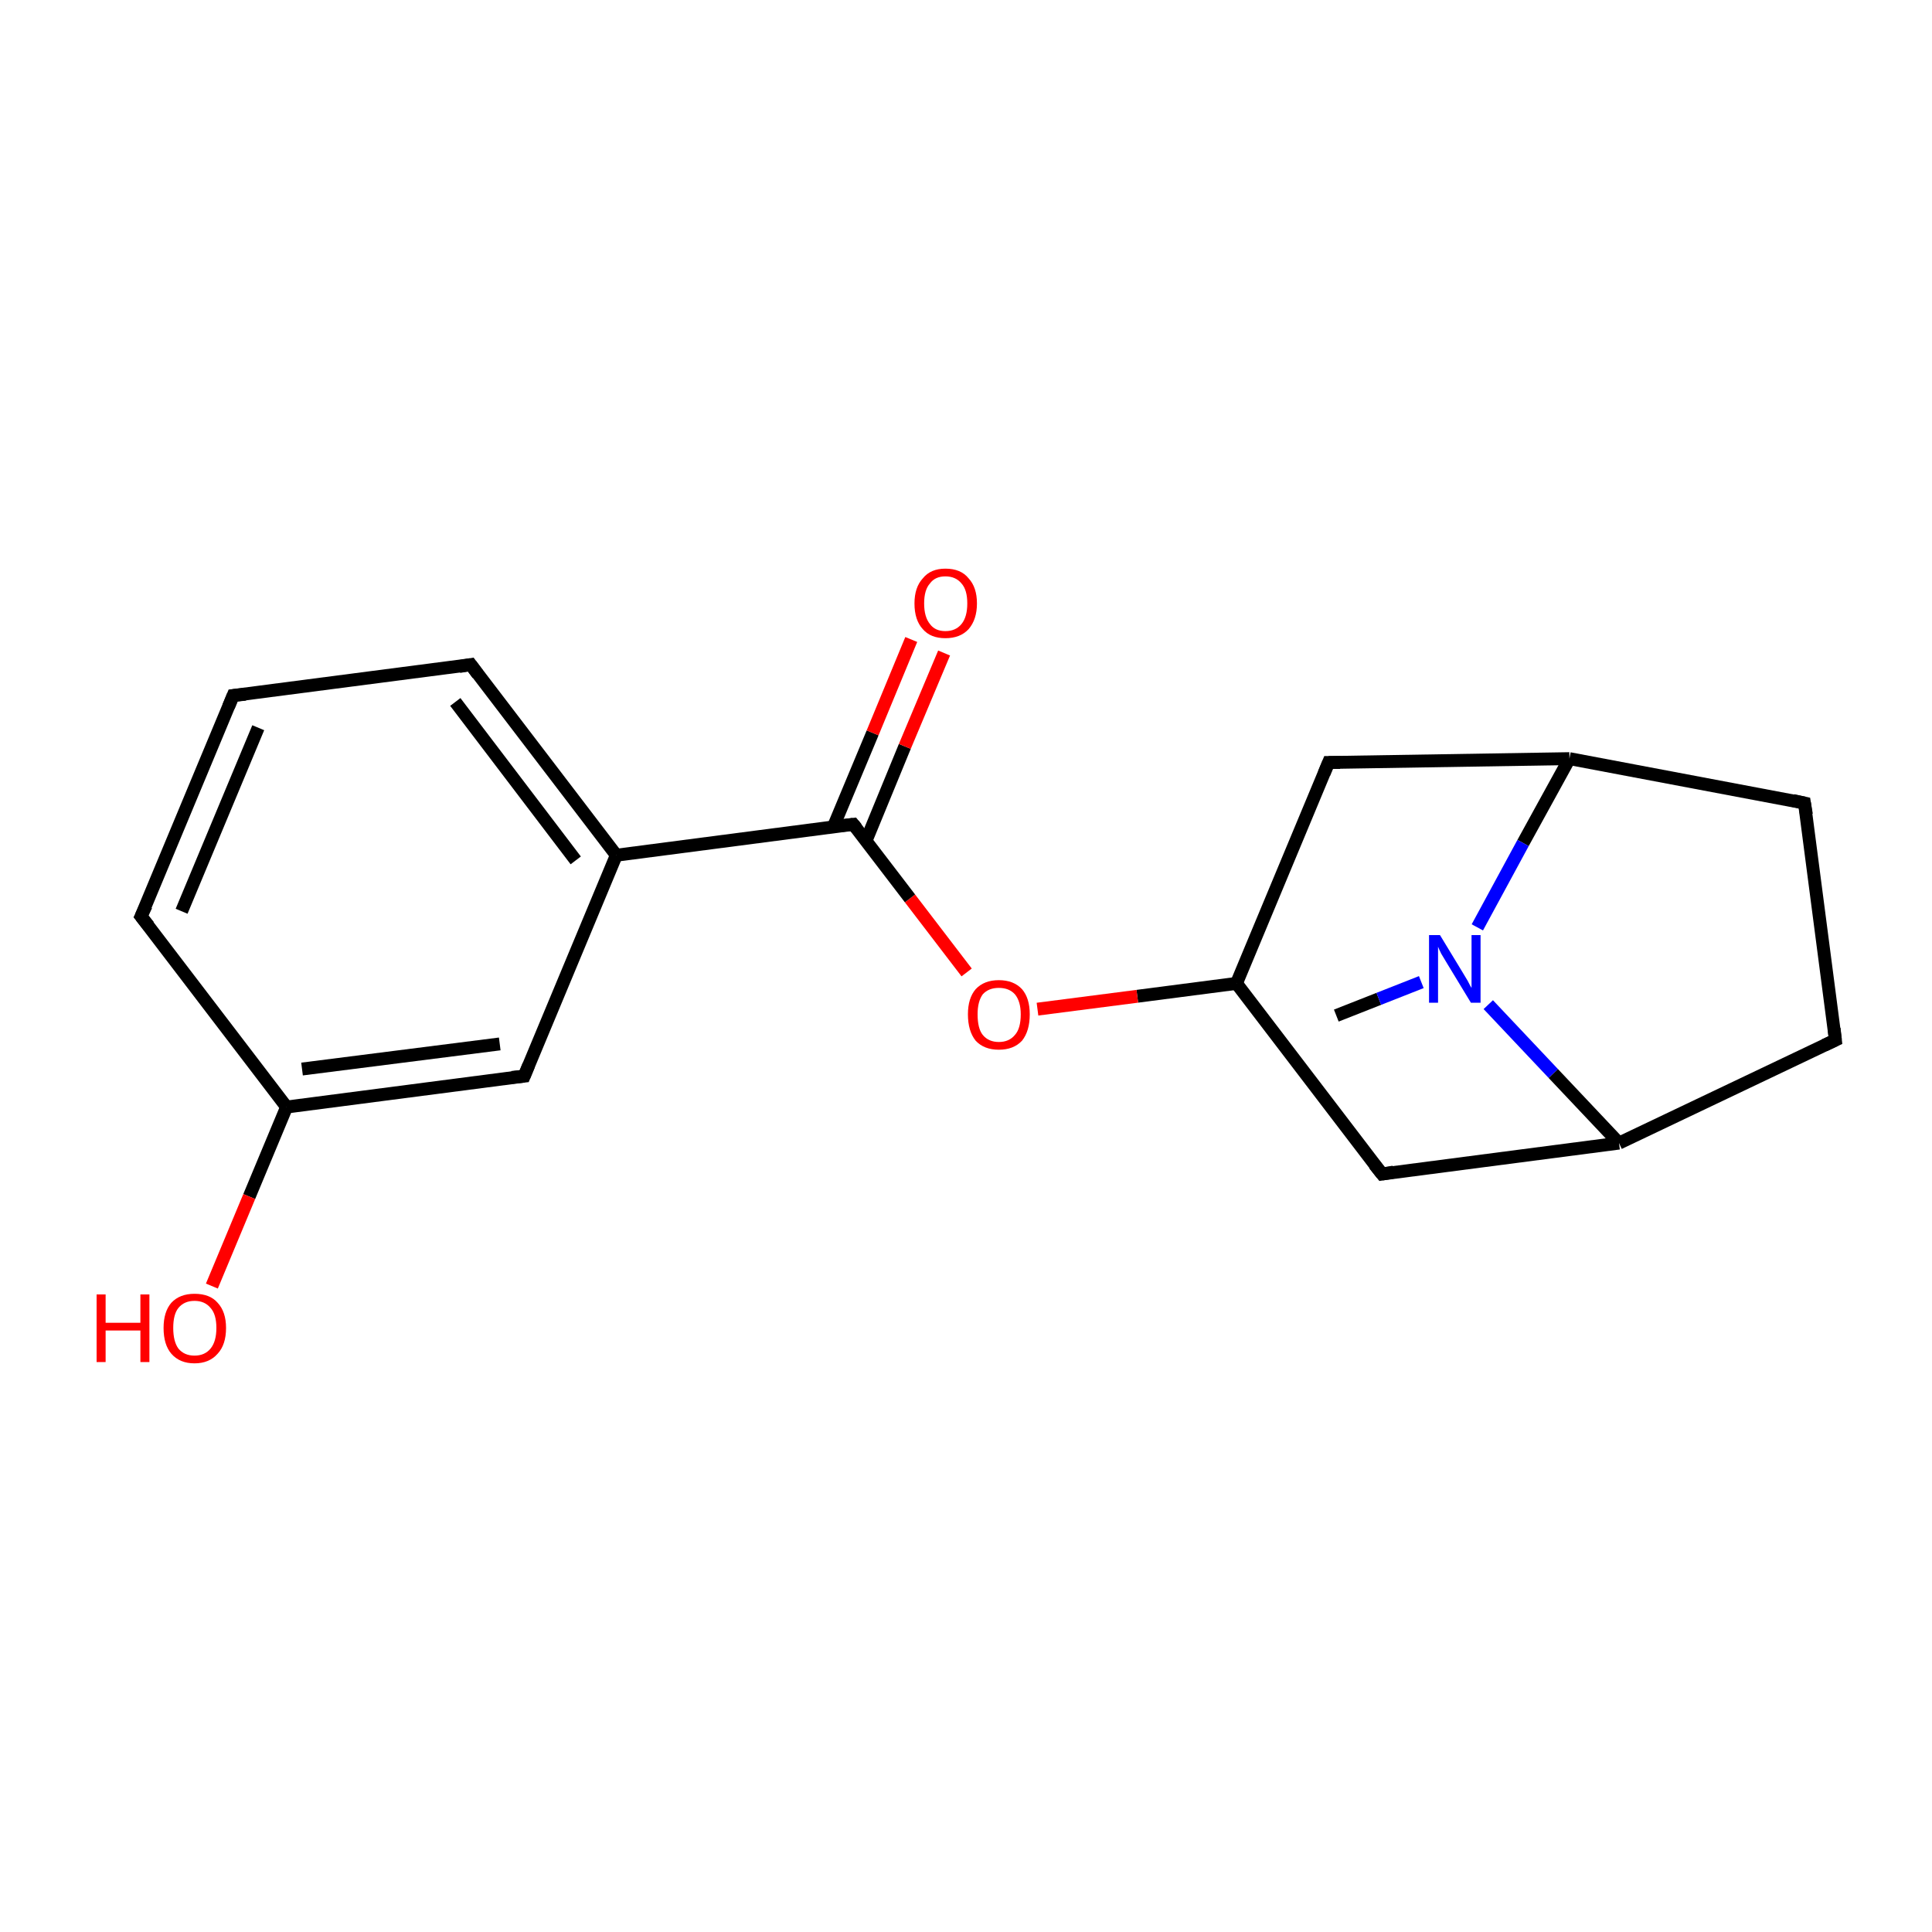 <?xml version='1.0' encoding='iso-8859-1'?>
<svg version='1.1' baseProfile='full'
              xmlns='http://www.w3.org/2000/svg'
                      xmlns:rdkit='http://www.rdkit.org/xml'
                      xmlns:xlink='http://www.w3.org/1999/xlink'
                  xml:space='preserve'
width='300px' height='300px' viewBox='0 0 300 300'>
<!-- END OF HEADER -->
<rect style='opacity:1.0;fill:#FFFFFF;stroke:none' width='300.0' height='300.0' x='0.0' y='0.0'> </rect>
<path class='bond-0 atom-0 atom-1' d='M 207.5,157.7 L 214.1,155.1' style='fill:none;fill-rule:evenodd;stroke:#000000;stroke-width:2.0px;stroke-linecap:butt;stroke-linejoin:miter;stroke-opacity:1' />
<path class='bond-0 atom-0 atom-1' d='M 214.1,155.1 L 220.7,152.5' style='fill:none;fill-rule:evenodd;stroke:#0000FF;stroke-width:2.0px;stroke-linecap:butt;stroke-linejoin:miter;stroke-opacity:1' />
<path class='bond-1 atom-1 atom-2' d='M 231.1,156.0 L 241.2,166.7' style='fill:none;fill-rule:evenodd;stroke:#0000FF;stroke-width:2.0px;stroke-linecap:butt;stroke-linejoin:miter;stroke-opacity:1' />
<path class='bond-1 atom-1 atom-2' d='M 241.2,166.7 L 251.4,177.5' style='fill:none;fill-rule:evenodd;stroke:#000000;stroke-width:2.0px;stroke-linecap:butt;stroke-linejoin:miter;stroke-opacity:1' />
<path class='bond-2 atom-2 atom-3' d='M 251.4,177.5 L 285.0,161.5' style='fill:none;fill-rule:evenodd;stroke:#000000;stroke-width:2.0px;stroke-linecap:butt;stroke-linejoin:miter;stroke-opacity:1' />
<path class='bond-3 atom-3 atom-4' d='M 285.0,161.5 L 280.2,124.7' style='fill:none;fill-rule:evenodd;stroke:#000000;stroke-width:2.0px;stroke-linecap:butt;stroke-linejoin:miter;stroke-opacity:1' />
<path class='bond-4 atom-4 atom-5' d='M 280.2,124.7 L 243.7,117.8' style='fill:none;fill-rule:evenodd;stroke:#000000;stroke-width:2.0px;stroke-linecap:butt;stroke-linejoin:miter;stroke-opacity:1' />
<path class='bond-5 atom-5 atom-6' d='M 243.7,117.8 L 206.3,118.4' style='fill:none;fill-rule:evenodd;stroke:#000000;stroke-width:2.0px;stroke-linecap:butt;stroke-linejoin:miter;stroke-opacity:1' />
<path class='bond-6 atom-6 atom-7' d='M 206.3,118.4 L 192.0,152.7' style='fill:none;fill-rule:evenodd;stroke:#000000;stroke-width:2.0px;stroke-linecap:butt;stroke-linejoin:miter;stroke-opacity:1' />
<path class='bond-7 atom-7 atom-8' d='M 192.0,152.7 L 176.6,154.7' style='fill:none;fill-rule:evenodd;stroke:#000000;stroke-width:2.0px;stroke-linecap:butt;stroke-linejoin:miter;stroke-opacity:1' />
<path class='bond-7 atom-7 atom-8' d='M 176.6,154.7 L 161.1,156.7' style='fill:none;fill-rule:evenodd;stroke:#FF0000;stroke-width:2.0px;stroke-linecap:butt;stroke-linejoin:miter;stroke-opacity:1' />
<path class='bond-8 atom-8 atom-9' d='M 150.1,151.0 L 141.3,139.5' style='fill:none;fill-rule:evenodd;stroke:#FF0000;stroke-width:2.0px;stroke-linecap:butt;stroke-linejoin:miter;stroke-opacity:1' />
<path class='bond-8 atom-8 atom-9' d='M 141.3,139.5 L 132.5,128.0' style='fill:none;fill-rule:evenodd;stroke:#000000;stroke-width:2.0px;stroke-linecap:butt;stroke-linejoin:miter;stroke-opacity:1' />
<path class='bond-9 atom-9 atom-10' d='M 134.5,130.5 L 140.5,115.9' style='fill:none;fill-rule:evenodd;stroke:#000000;stroke-width:2.0px;stroke-linecap:butt;stroke-linejoin:miter;stroke-opacity:1' />
<path class='bond-9 atom-9 atom-10' d='M 140.5,115.9 L 146.6,101.4' style='fill:none;fill-rule:evenodd;stroke:#FF0000;stroke-width:2.0px;stroke-linecap:butt;stroke-linejoin:miter;stroke-opacity:1' />
<path class='bond-9 atom-9 atom-10' d='M 129.4,128.4 L 135.5,113.8' style='fill:none;fill-rule:evenodd;stroke:#000000;stroke-width:2.0px;stroke-linecap:butt;stroke-linejoin:miter;stroke-opacity:1' />
<path class='bond-9 atom-9 atom-10' d='M 135.5,113.8 L 141.5,99.3' style='fill:none;fill-rule:evenodd;stroke:#FF0000;stroke-width:2.0px;stroke-linecap:butt;stroke-linejoin:miter;stroke-opacity:1' />
<path class='bond-10 atom-9 atom-11' d='M 132.5,128.0 L 95.7,132.8' style='fill:none;fill-rule:evenodd;stroke:#000000;stroke-width:2.0px;stroke-linecap:butt;stroke-linejoin:miter;stroke-opacity:1' />
<path class='bond-11 atom-11 atom-12' d='M 95.7,132.8 L 73.1,103.2' style='fill:none;fill-rule:evenodd;stroke:#000000;stroke-width:2.0px;stroke-linecap:butt;stroke-linejoin:miter;stroke-opacity:1' />
<path class='bond-11 atom-11 atom-12' d='M 89.4,133.6 L 70.7,109.0' style='fill:none;fill-rule:evenodd;stroke:#000000;stroke-width:2.0px;stroke-linecap:butt;stroke-linejoin:miter;stroke-opacity:1' />
<path class='bond-12 atom-12 atom-13' d='M 73.1,103.2 L 36.2,108.0' style='fill:none;fill-rule:evenodd;stroke:#000000;stroke-width:2.0px;stroke-linecap:butt;stroke-linejoin:miter;stroke-opacity:1' />
<path class='bond-13 atom-13 atom-14' d='M 36.2,108.0 L 21.9,142.3' style='fill:none;fill-rule:evenodd;stroke:#000000;stroke-width:2.0px;stroke-linecap:butt;stroke-linejoin:miter;stroke-opacity:1' />
<path class='bond-13 atom-13 atom-14' d='M 40.1,113.0 L 28.2,141.5' style='fill:none;fill-rule:evenodd;stroke:#000000;stroke-width:2.0px;stroke-linecap:butt;stroke-linejoin:miter;stroke-opacity:1' />
<path class='bond-14 atom-14 atom-15' d='M 21.9,142.3 L 44.5,171.9' style='fill:none;fill-rule:evenodd;stroke:#000000;stroke-width:2.0px;stroke-linecap:butt;stroke-linejoin:miter;stroke-opacity:1' />
<path class='bond-15 atom-15 atom-16' d='M 44.5,171.9 L 38.7,185.8' style='fill:none;fill-rule:evenodd;stroke:#000000;stroke-width:2.0px;stroke-linecap:butt;stroke-linejoin:miter;stroke-opacity:1' />
<path class='bond-15 atom-15 atom-16' d='M 38.7,185.8 L 32.9,199.7' style='fill:none;fill-rule:evenodd;stroke:#FF0000;stroke-width:2.0px;stroke-linecap:butt;stroke-linejoin:miter;stroke-opacity:1' />
<path class='bond-16 atom-15 atom-17' d='M 44.5,171.9 L 81.4,167.1' style='fill:none;fill-rule:evenodd;stroke:#000000;stroke-width:2.0px;stroke-linecap:butt;stroke-linejoin:miter;stroke-opacity:1' />
<path class='bond-16 atom-15 atom-17' d='M 46.9,166.0 L 77.6,162.1' style='fill:none;fill-rule:evenodd;stroke:#000000;stroke-width:2.0px;stroke-linecap:butt;stroke-linejoin:miter;stroke-opacity:1' />
<path class='bond-17 atom-7 atom-18' d='M 192.0,152.7 L 214.6,182.3' style='fill:none;fill-rule:evenodd;stroke:#000000;stroke-width:2.0px;stroke-linecap:butt;stroke-linejoin:miter;stroke-opacity:1' />
<path class='bond-18 atom-5 atom-1' d='M 243.7,117.8 L 236.5,130.9' style='fill:none;fill-rule:evenodd;stroke:#000000;stroke-width:2.0px;stroke-linecap:butt;stroke-linejoin:miter;stroke-opacity:1' />
<path class='bond-18 atom-5 atom-1' d='M 236.5,130.9 L 229.4,144.0' style='fill:none;fill-rule:evenodd;stroke:#0000FF;stroke-width:2.0px;stroke-linecap:butt;stroke-linejoin:miter;stroke-opacity:1' />
<path class='bond-19 atom-17 atom-11' d='M 81.4,167.1 L 95.7,132.8' style='fill:none;fill-rule:evenodd;stroke:#000000;stroke-width:2.0px;stroke-linecap:butt;stroke-linejoin:miter;stroke-opacity:1' />
<path class='bond-20 atom-18 atom-2' d='M 214.6,182.3 L 251.4,177.5' style='fill:none;fill-rule:evenodd;stroke:#000000;stroke-width:2.0px;stroke-linecap:butt;stroke-linejoin:miter;stroke-opacity:1' />
<path d='M 283.3,162.3 L 285.0,161.5 L 284.8,159.7' style='fill:none;stroke:#000000;stroke-width:2.0px;stroke-linecap:butt;stroke-linejoin:miter;stroke-miterlimit:10;stroke-opacity:1;' />
<path d='M 280.5,126.5 L 280.2,124.7 L 278.4,124.3' style='fill:none;stroke:#000000;stroke-width:2.0px;stroke-linecap:butt;stroke-linejoin:miter;stroke-miterlimit:10;stroke-opacity:1;' />
<path d='M 208.1,118.4 L 206.3,118.4 L 205.6,120.1' style='fill:none;stroke:#000000;stroke-width:2.0px;stroke-linecap:butt;stroke-linejoin:miter;stroke-miterlimit:10;stroke-opacity:1;' />
<path d='M 133.0,128.6 L 132.5,128.0 L 130.7,128.2' style='fill:none;stroke:#000000;stroke-width:2.0px;stroke-linecap:butt;stroke-linejoin:miter;stroke-miterlimit:10;stroke-opacity:1;' />
<path d='M 74.2,104.7 L 73.1,103.2 L 71.3,103.5' style='fill:none;stroke:#000000;stroke-width:2.0px;stroke-linecap:butt;stroke-linejoin:miter;stroke-miterlimit:10;stroke-opacity:1;' />
<path d='M 38.1,107.8 L 36.2,108.0 L 35.5,109.7' style='fill:none;stroke:#000000;stroke-width:2.0px;stroke-linecap:butt;stroke-linejoin:miter;stroke-miterlimit:10;stroke-opacity:1;' />
<path d='M 22.7,140.6 L 21.9,142.3 L 23.1,143.8' style='fill:none;stroke:#000000;stroke-width:2.0px;stroke-linecap:butt;stroke-linejoin:miter;stroke-miterlimit:10;stroke-opacity:1;' />
<path d='M 79.5,167.3 L 81.4,167.1 L 82.1,165.4' style='fill:none;stroke:#000000;stroke-width:2.0px;stroke-linecap:butt;stroke-linejoin:miter;stroke-miterlimit:10;stroke-opacity:1;' />
<path d='M 213.4,180.8 L 214.6,182.3 L 216.4,182.0' style='fill:none;stroke:#000000;stroke-width:2.0px;stroke-linecap:butt;stroke-linejoin:miter;stroke-miterlimit:10;stroke-opacity:1;' />
<path class='atom-1' d='M 223.6 145.2
L 227.0 150.8
Q 227.3 151.3, 227.9 152.3
Q 228.4 153.3, 228.5 153.4
L 228.5 145.2
L 229.9 145.2
L 229.9 155.7
L 228.4 155.7
L 224.7 149.6
Q 224.3 148.9, 223.8 148.1
Q 223.4 147.3, 223.3 147.0
L 223.3 155.7
L 221.9 155.7
L 221.9 145.2
L 223.6 145.2
' fill='#0000FF'/>
<path class='atom-8' d='M 150.3 157.5
Q 150.3 155.0, 151.5 153.6
Q 152.8 152.2, 155.1 152.2
Q 157.4 152.2, 158.7 153.6
Q 159.9 155.0, 159.9 157.5
Q 159.9 160.1, 158.7 161.6
Q 157.4 163.0, 155.1 163.0
Q 152.8 163.0, 151.5 161.6
Q 150.3 160.1, 150.3 157.5
M 155.1 161.8
Q 156.7 161.8, 157.6 160.7
Q 158.5 159.7, 158.5 157.5
Q 158.5 155.5, 157.6 154.4
Q 156.7 153.4, 155.1 153.4
Q 153.5 153.4, 152.6 154.4
Q 151.8 155.5, 151.8 157.5
Q 151.8 159.7, 152.6 160.7
Q 153.5 161.8, 155.1 161.8
' fill='#FF0000'/>
<path class='atom-10' d='M 142.0 93.7
Q 142.0 91.2, 143.3 89.8
Q 144.5 88.3, 146.8 88.3
Q 149.2 88.3, 150.4 89.8
Q 151.7 91.2, 151.7 93.7
Q 151.7 96.2, 150.4 97.7
Q 149.1 99.1, 146.8 99.1
Q 144.5 99.1, 143.3 97.7
Q 142.0 96.3, 142.0 93.7
M 146.8 98.0
Q 148.4 98.0, 149.3 96.9
Q 150.2 95.8, 150.2 93.7
Q 150.2 91.6, 149.3 90.6
Q 148.4 89.5, 146.8 89.5
Q 145.2 89.5, 144.4 90.6
Q 143.5 91.6, 143.5 93.7
Q 143.5 95.8, 144.4 96.9
Q 145.2 98.0, 146.8 98.0
' fill='#FF0000'/>
<path class='atom-16' d='M 15.0 201.0
L 16.4 201.0
L 16.4 205.4
L 21.8 205.4
L 21.8 201.0
L 23.2 201.0
L 23.2 211.5
L 21.8 211.5
L 21.8 206.6
L 16.4 206.6
L 16.4 211.5
L 15.0 211.5
L 15.0 201.0
' fill='#FF0000'/>
<path class='atom-16' d='M 25.4 206.2
Q 25.4 203.7, 26.6 202.3
Q 27.9 200.9, 30.2 200.9
Q 32.6 200.9, 33.8 202.3
Q 35.1 203.7, 35.1 206.2
Q 35.1 208.8, 33.8 210.2
Q 32.5 211.7, 30.2 211.7
Q 27.9 211.7, 26.6 210.2
Q 25.4 208.8, 25.4 206.2
M 30.2 210.5
Q 31.8 210.5, 32.7 209.4
Q 33.6 208.3, 33.6 206.2
Q 33.6 204.1, 32.7 203.1
Q 31.8 202.0, 30.2 202.0
Q 28.6 202.0, 27.7 203.1
Q 26.9 204.1, 26.9 206.2
Q 26.9 208.3, 27.7 209.4
Q 28.6 210.5, 30.2 210.5
' fill='#FF0000'/>
</svg>

